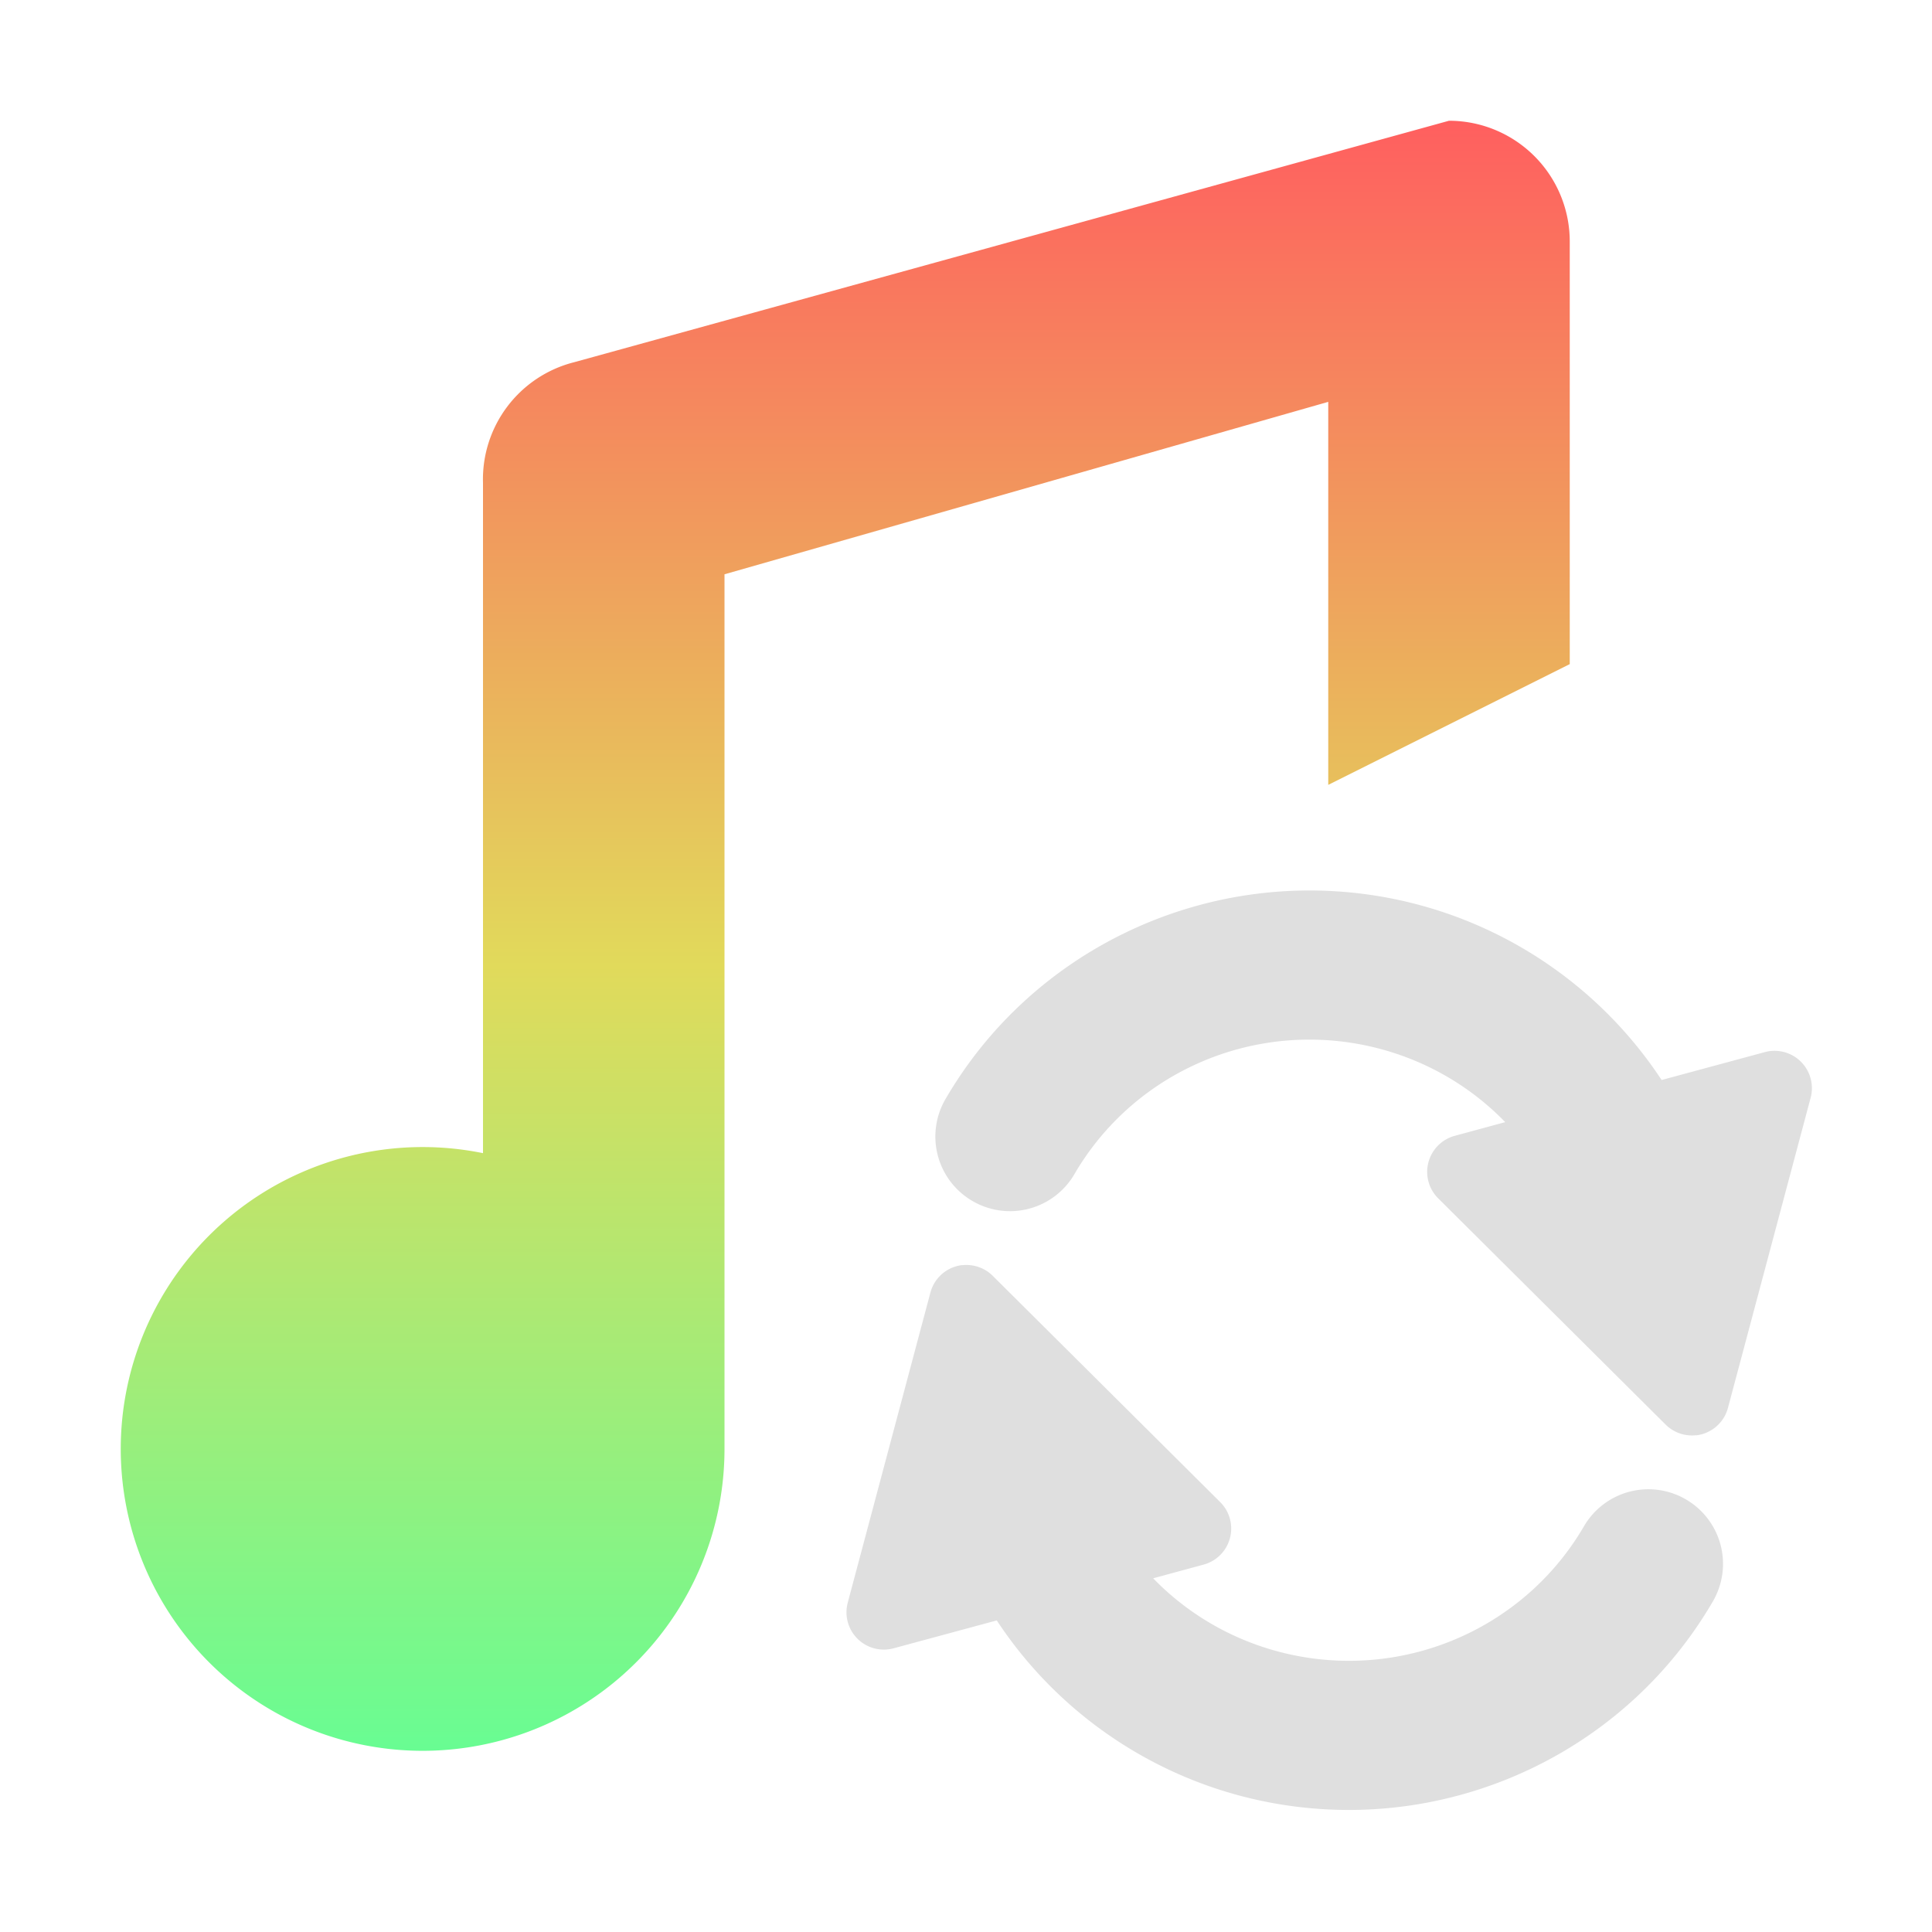 <?xml version="1.0" encoding="UTF-8"?>
<svg width="16" height="16" version="1.1" viewBox="0 0 16 16" xml:space="preserve" xmlns="http://www.w3.org/2000/svg"><title>© 2024 NinStar</title><linearGradient id="a" x2="0" y1="1" y2="15" gradientUnits="userSpaceOnUse"><stop stop-color="#ff5f5f" offset="0"/><stop stop-color="#e1da5b" offset=".5"/><stop stop-color="#5fff97" offset="1"/></linearGradient><path d="M13 2a1 1 0 0 0-1-1L4.754 3A1 1 0 0 0 4 4v5.55A2.5 2.5 0 1 0 6 12V4.756l5-1.428V6.5l2-1z" fill="url(#a)"/><g transform="matrix(1.237 0 0 1.237 -34.46 -5.337)" fill="#dfdfdf" fill-rule="evenodd" stroke-linecap="round" stroke-linejoin="round" stroke-width=".499"><path d="m34.3 12.784a0.25 0.25 0 0 0-0.213 0.183l-0.554 2.078a0.25 0.25 0 0 0 0.306 0.305l0.692-0.187c0.442 0.672 1.163 1.137 1.99 1.245 1.126 0.147 2.235-0.394 2.804-1.372a0.499 0.499 0 0 0-0.18-0.683 0.499 0.499 0 0 0-0.683 0.18c-0.367 0.63-1.08 0.98-1.811 0.885-0.419-0.055-0.794-0.249-1.073-0.537l0.339-0.092a0.25 0.25 0 0 0 0.111-0.417l-1.524-1.516a0.25 0.25 0 0 0-0.205-0.071z" color="#000000" style="-inkscape-stroke:none"/><path d="m39.213 13.924a0.25 0.25 0 0 0 0.213-0.183l0.554-2.078a0.25 0.25 0 0 0-0.306-0.305l-0.692 0.187c-0.442-0.672-1.163-1.137-1.99-1.245-1.126-0.147-2.235 0.394-2.804 1.372a0.499 0.499 0 0 0 0.18 0.683 0.499 0.499 0 0 0 0.683-0.18c0.367-0.63 1.08-0.98 1.811-0.885 0.419 0.055 0.794 0.249 1.073 0.537l-0.339 0.092a0.25 0.25 0 0 0-0.111 0.417l1.524 1.516a0.25 0.25 0 0 0 0.205 0.071z" color="#000000" style="-inkscape-stroke:none"/></g></svg>
